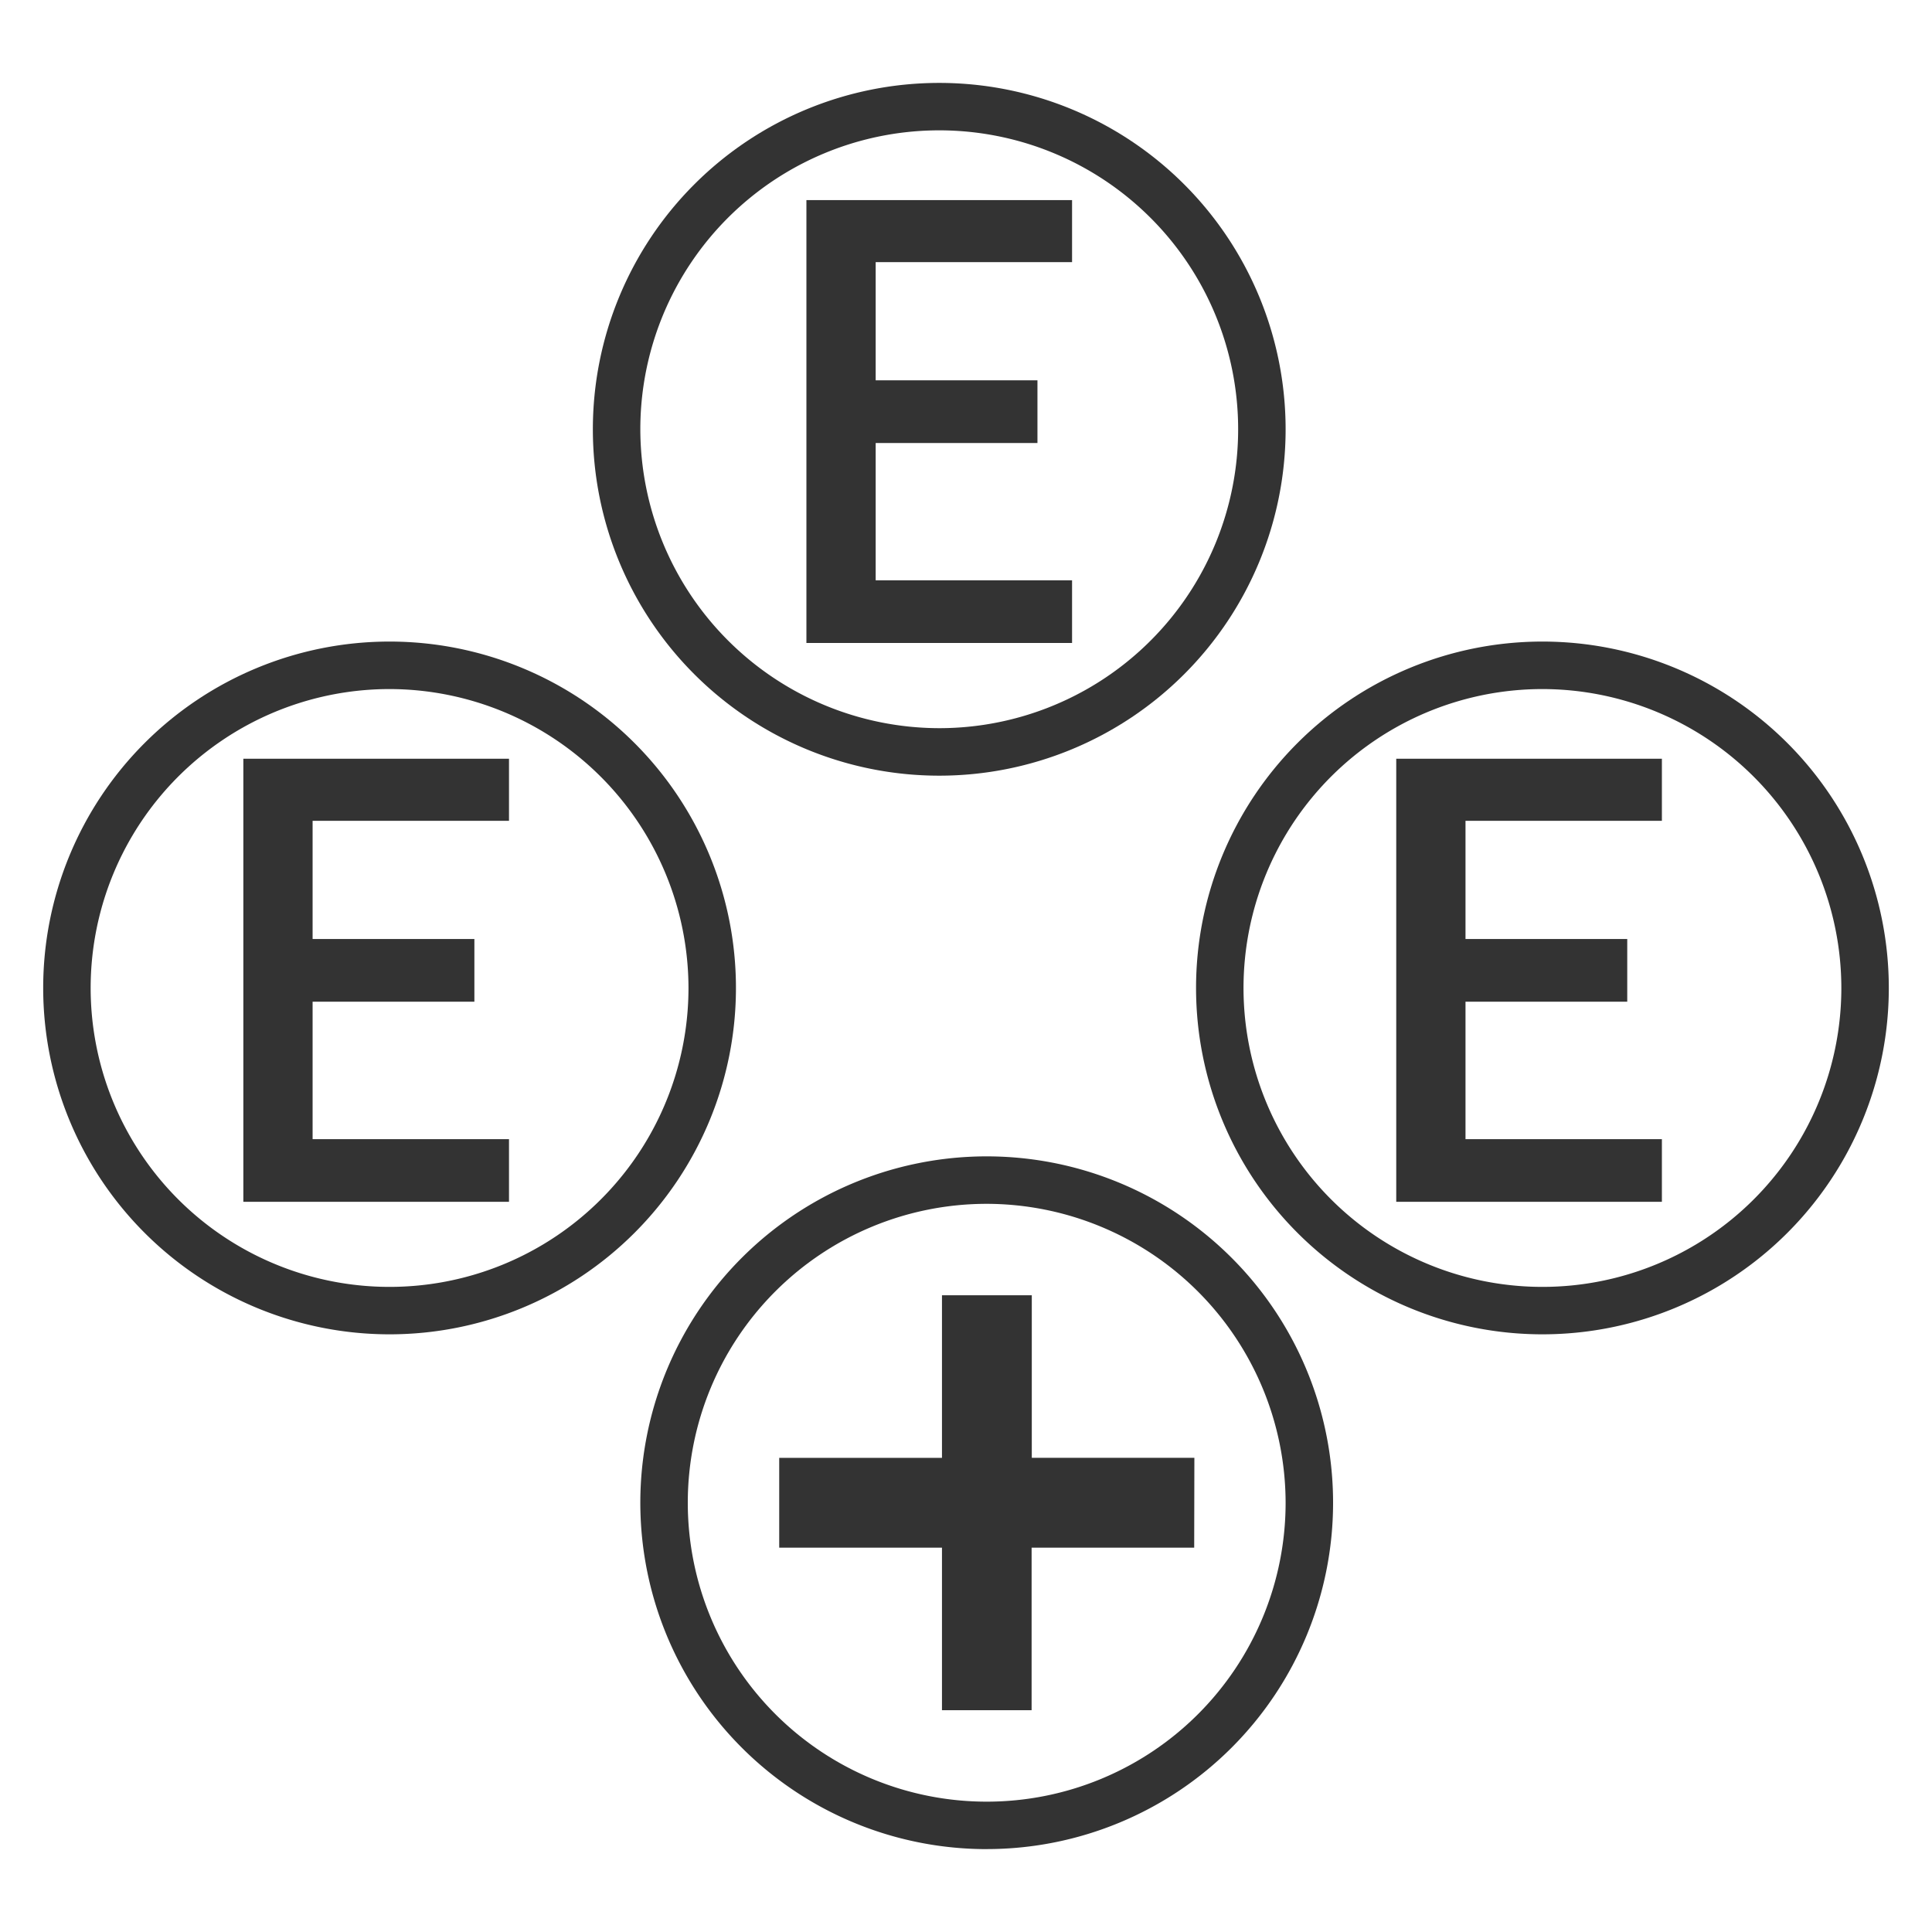 <svg xmlns="http://www.w3.org/2000/svg" viewBox="0 0 529.16 529.16"><rect x="0" y="0" width="529.16" height="529.16" fill="#333333" stroke="none"/><title>eetlijst_-5</title><g id="44c05887-ed7c-42a5-b4fe-8f7c45661c04" data-name="Eetlijst eet"><path d="M270.25,329.72a81.87,81.87,0,1,0,81.87,81.87A82,82,0,0,0,270.25,329.72Zm56.83,94.17H282.55v44.52H258V423.89H213.42v-24.6H258V354.76h24.6v44.53h44.53Z" fill="#fff"/><path d="M106.7,188.73a81.87,81.87,0,1,0,81.87,81.86A82,82,0,0,0,106.7,188.73Zm32.71,36.09H85.62v32.37h44.31v17.17H85.62V312h53.79v17.17H66.65V207.81h72.76Z" fill="#fff"/><path d="M257.25,199.44a81.87,81.87,0,1,0-81.87-81.86A82,82,0,0,0,257.25,199.44ZM220.87,54.8h72.76v17H239.84v32.37h44.31v17.17H239.84v37.6h53.79v17.17H220.87Z" fill="#fff"/><path d="M0,0V529.16H529.16V0ZM257.25,22.71a94.87,94.87,0,1,1-94.87,94.87A94.87,94.87,0,0,1,257.25,22.71ZM106.7,365.46a94.87,94.87,0,1,1,94.87-94.87A94.87,94.87,0,0,1,106.7,365.46Zm163.55,141a94.87,94.87,0,1,1,94.87-94.86A94.87,94.87,0,0,1,270.25,506.45Zm152.21-141a94.87,94.87,0,1,1,94.87-94.87A94.86,94.86,0,0,1,422.46,365.46Z" fill="#fff"/><path d="M422.46,188.73a81.87,81.87,0,1,0,81.87,81.86A81.95,81.95,0,0,0,422.46,188.73Zm32.72,36.09H401.39v32.37h44.3v17.17h-44.3V312h53.79v17.17H382.42V207.81h72.76Z" fill="#fff"/></g></svg>